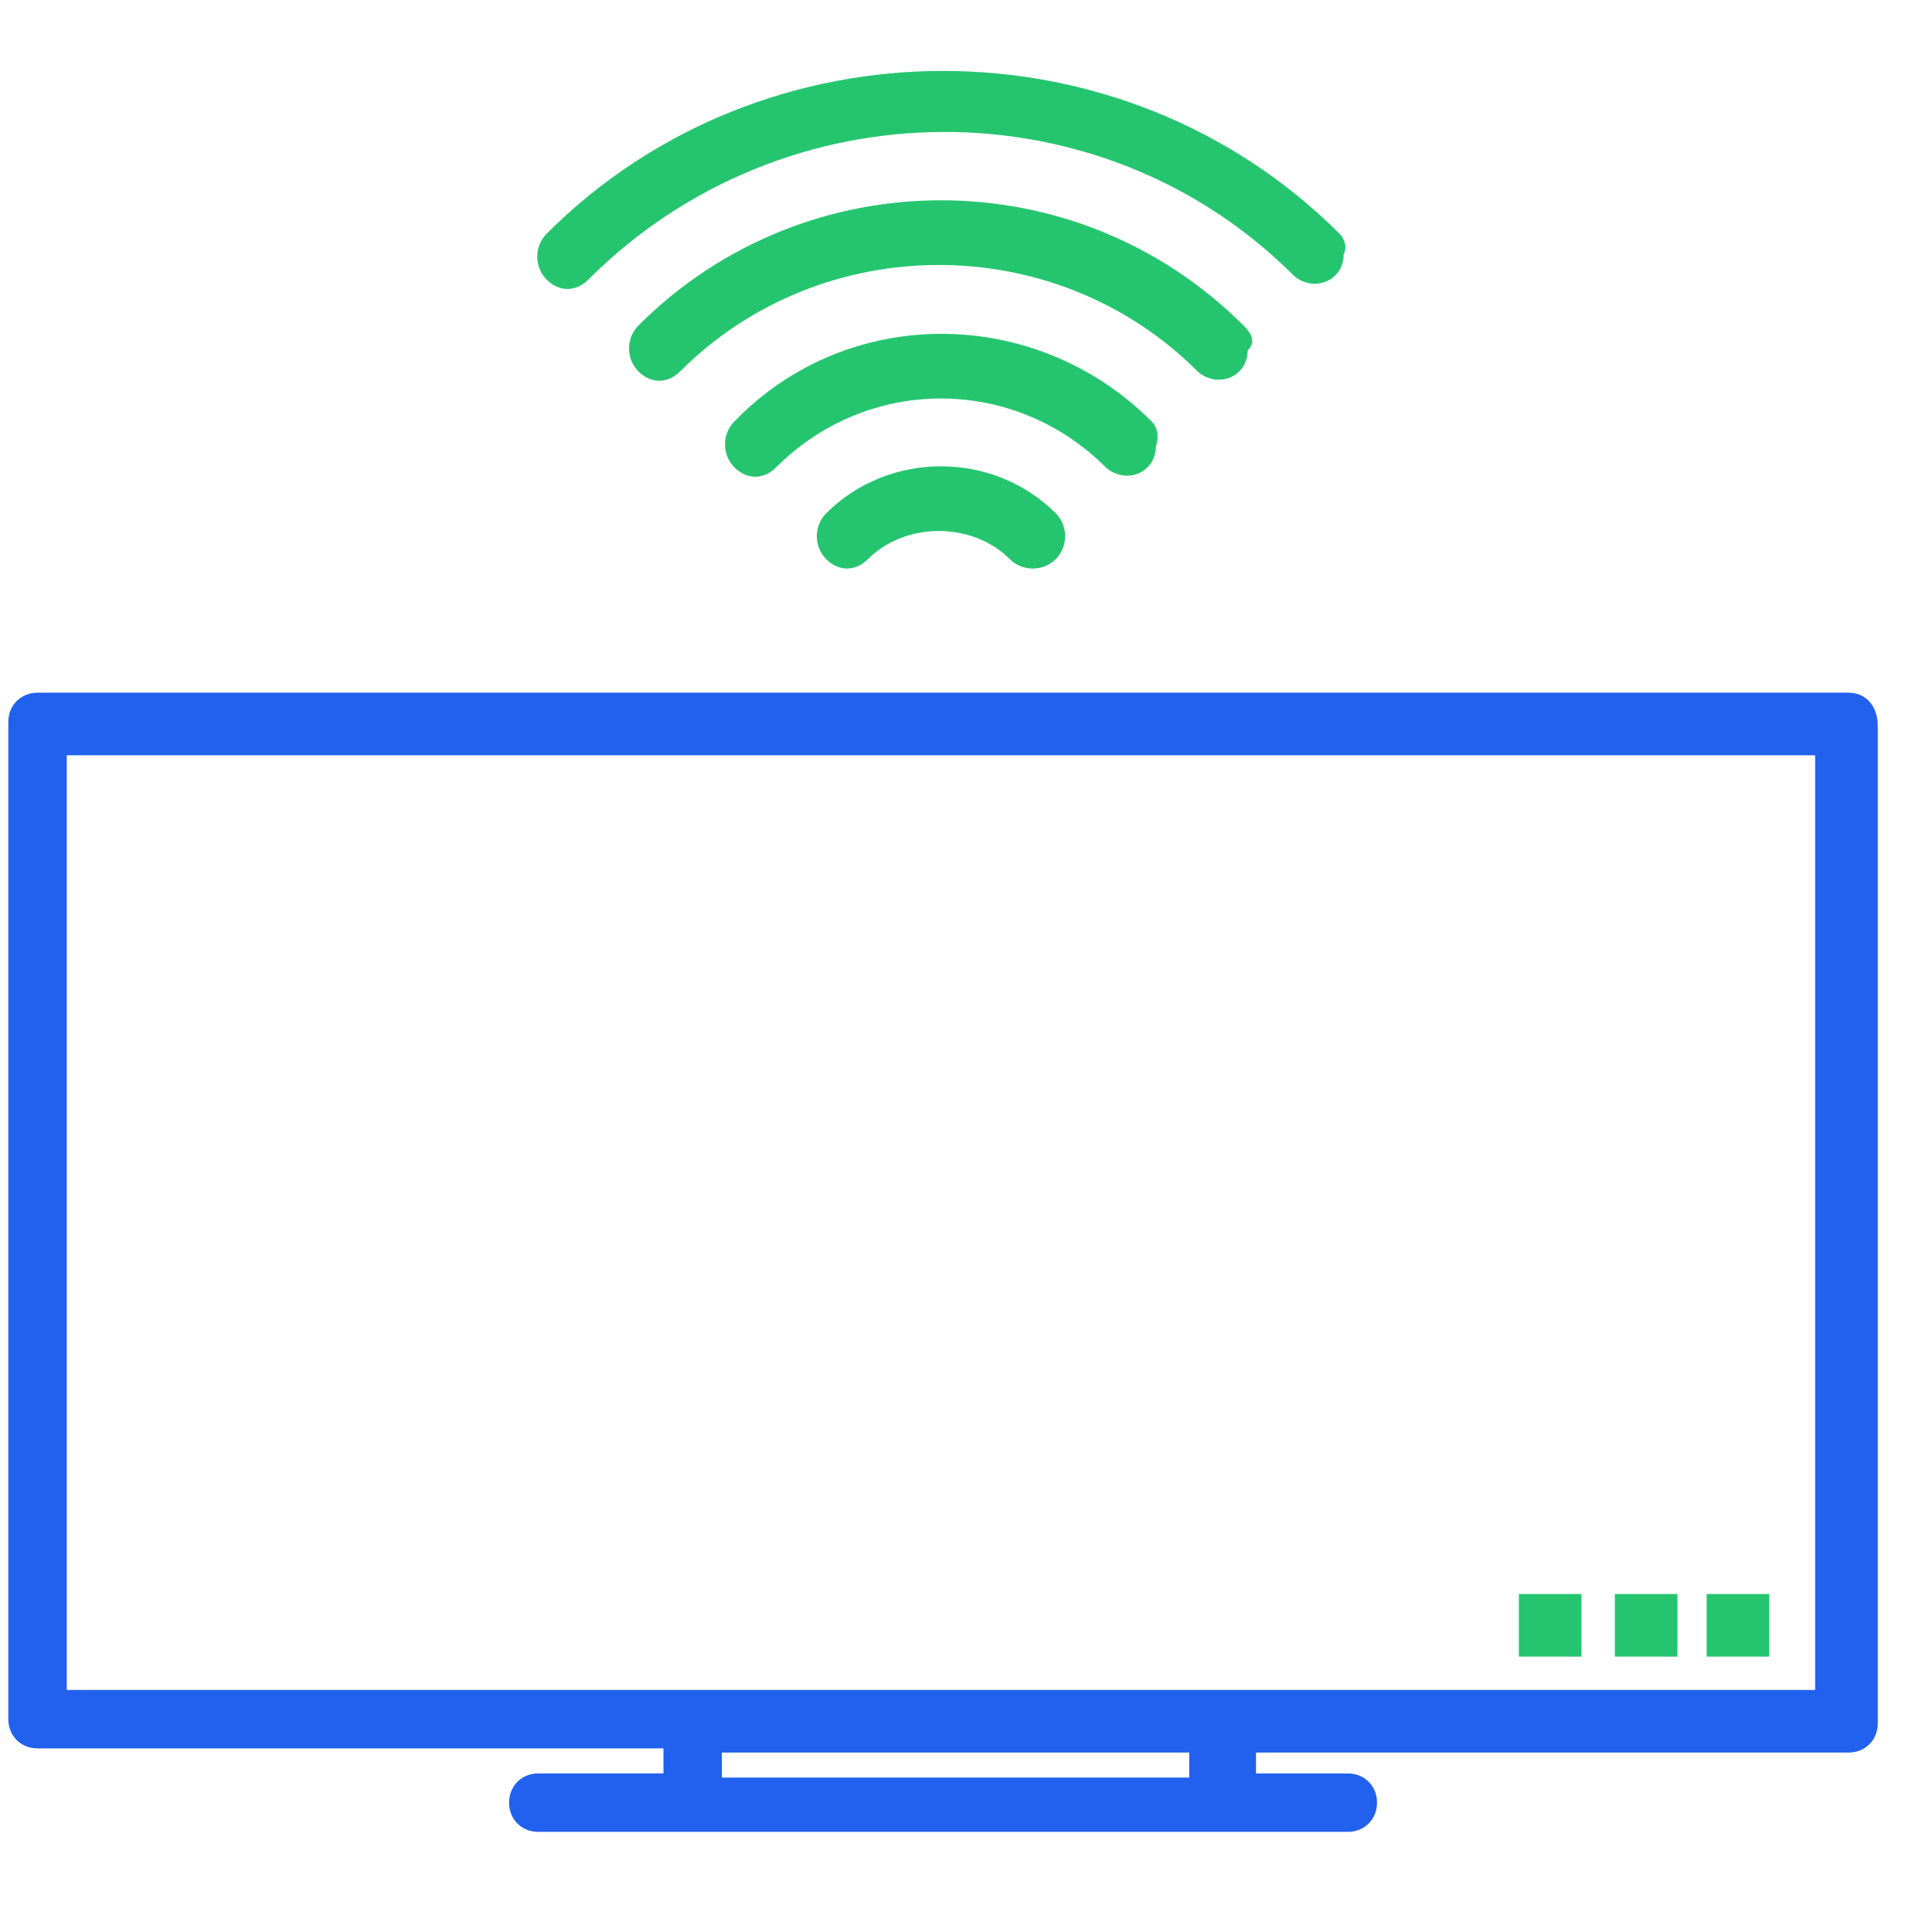 <?xml version="1.0" encoding="utf-8"?>
<!-- Generator: Adobe Illustrator 22.1.0, SVG Export Plug-In . SVG Version: 6.00 Build 0)  -->
<svg version="1.1" id="Capa_1" xmlns="http://www.w3.org/2000/svg" xmlns:xlink="http://www.w3.org/1999/xlink" x="0px" y="0px"
	 viewBox="0 0 46.3 46.3" style="enable-background:new 0 0 46.3 46.3;" xml:space="preserve">
<style type="text/css">
	.st0{fill:#2161ED;}
	.st1{fill:#25C56F;}
</style>
<g>
	<g>
		<g>
			<path class="st0" d="M44.3,16.6H0.9c-0.4,0-0.7,0.3-0.7,0.7v23.9c0,0.4,0.3,0.7,0.7,0.7h15v0.6h-3c-0.4,0-0.7,0.3-0.7,0.7
				c0,0.4,0.3,0.7,0.7,0.7h19.4c0.4,0,0.7-0.3,0.7-0.7c0-0.4-0.3-0.7-0.7-0.7h-2.2V42h14.2c0.4,0,0.7-0.3,0.7-0.7V17.4
				C45,16.9,44.7,16.6,44.3,16.6z M28.6,42.6H17.3V42h11.2V42.6z M43.5,40.5H1.6V18.1h41.9V40.5z"/>
		</g>
	</g>
	<g>
		<g>
			<rect x="40.9" y="38.2" class="st1" width="1.5" height="1.5"/>
		</g>
	</g>
	<g>
		<g>
			<rect x="38.7" y="38.2" class="st1" width="1.5" height="1.5"/>
		</g>
	</g>
	<g>
		<g>
			<rect x="36.4" y="38.2" class="st1" width="1.5" height="1.5"/>
		</g>
	</g>
	<g>
		<g>
			<path class="st1" d="M32.1,5.6c-5.2-5.2-13.8-5.2-19,0c0,0,0,0,0,0c-0.3,0.3-0.3,0.8,0,1.1c0.3,0.3,0.7,0.3,1,0
				C18.8,2,26.4,2,31,6.6c0,0,0,0,0,0c0.1,0.1,0.3,0.2,0.5,0.2c0.4,0,0.7-0.3,0.7-0.7C32.3,5.9,32.2,5.7,32.1,5.6z"/>
		</g>
	</g>
	<g>
		<g>
			<path class="st1" d="M29.8,7.8c-4-4-10.5-4-14.5,0c0,0,0,0,0,0c-0.3,0.3-0.3,0.8,0,1.1c0.3,0.3,0.7,0.3,1,0c3.4-3.4,9-3.4,12.4,0
				c0.1,0.1,0.3,0.2,0.5,0.2c0.4,0,0.7-0.3,0.7-0.7C30.1,8.2,30,8,29.8,7.8z"/>
		</g>
	</g>
	<g>
		<g>
			<path class="st1" d="M27.6,10.1c-2.8-2.8-7.3-2.8-10,0c0,0,0,0,0,0c-0.3,0.3-0.3,0.8,0,1.1c0.3,0.3,0.7,0.3,1,0
				c2.2-2.2,5.7-2.2,7.9,0c0,0,0,0,0,0c0.1,0.1,0.3,0.2,0.5,0.2c0.4,0,0.7-0.3,0.7-0.7C27.8,10.4,27.7,10.2,27.6,10.1z"/>
		</g>
	</g>
	<g>
		<g>
			<path class="st1" d="M25.3,12.3c-1.5-1.5-4-1.5-5.5,0c-0.3,0.3-0.3,0.8,0,1.1c0.3,0.3,0.7,0.3,1,0c0.9-0.9,2.5-0.9,3.4,0
				c0.3,0.3,0.8,0.3,1.1,0C25.6,13.1,25.6,12.6,25.3,12.3z"/>
		</g>
	</g>
</g>
</svg>
